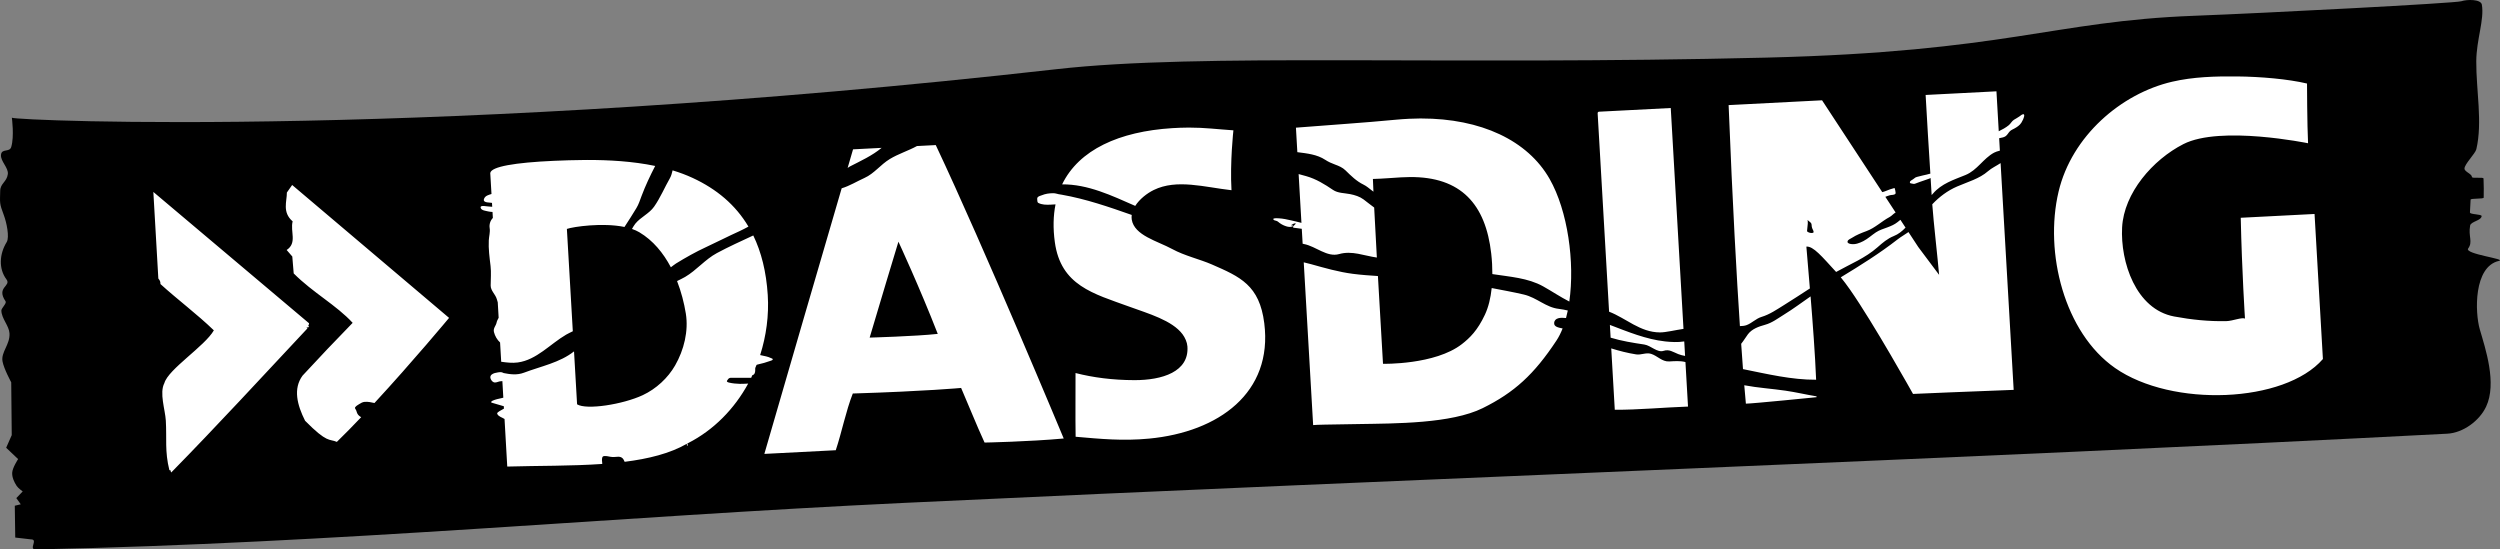<?xml version="1.0" encoding="UTF-8"?>
<svg width="800" height="175.83" version="1.1" xmlns="http://www.w3.org/2000/svg">
	<rect width="100%" height="100%" fill="#808080" stroke="none"/>
	<path d="m3.796 37.673c1.661 0.981 136.61 6.775 334.38-15.545 46.343-5.23 123.54-1.142 226.95-3.689 76.939-1.895 91.733-11.673 136.96-13.386 22.882-0.867 83.702-4.028 85.534-4.655 1.832-0.627 6.272-0.681 6.574 1.094 0.827 4.859-1.742 11.139-1.786 18.142-0.059 9.181 2.05 19.475 0.018 28.131-0.326 1.387-3.869 4.836-3.789 6.213 0.058 1.015 2.329 1.644 2.383 2.63 0.036 0.663 3.687-0.101 3.712 0.549 0.08 2.101 0.102 4.136 0.051 6.084-0.012 0.483-4.171 0.174-4.188 0.647-0.051 1.409-0.121 2.772-0.213 4.079-0.051 0.725 3.818 0.512 3.743 1.204-0.159 1.456-3.44 1.694-3.682 2.998-0.653 3.523 0.968 5.154-0.629 7.347-1.316 1.806 12.513 3.368 9.842 3.973-8.097 1.835-7.708 16.444-6.119 21.917 1.795 6.183 5.543 17.246 2.018 24.726-2.15 4.562-7.394 8.388-12.412 8.65-155.88 8.13-327.91 14.295-493.79 22.143-92.817 4.391-181.01 12.878-277.9 14.899-2.464 0.051 0.913-3.268-1.563-3.225l-5.013-0.58-0.145-10.185 1.913-0.456-1.424-1.981 2.042-2.137s-1.443-1.026-1.918-1.749c-0.815-1.24-1.505-2.728-1.448-4.211 0.061-1.591 1.896-4.385 1.896-4.385l-3.821-3.631 1.783-4.043-0.164-16.899s-2.358-4.32-2.786-6.7c-0.538-2.993 2.466-5.409 2.23-9.007-0.158-2.405-2.51-4.631-2.604-7.226-0.03-0.812 1.802-2.316 1.338-3-3.087-4.555 1.93-4.829 0.296-7.005-2.57-3.423-2.249-8.158 0.071-11.925 0.966-1.569-0.046-6.358-0.919-8.649-1.443-3.788-1.24-3.895-1.154-7.761 0.054-2.439 2.112-2.826 2.442-5.362 0.257-1.981-2.362-4.106-2.194-6.115 0.185-2.213 2.731-0.726 3.28-2.554 1.018-3.387 0.202-9.364 0.202-9.364z"/>
	<path d="m695.07 26.155c-16.339 3.803-32.116 17.406-36.322 35.153-4.641 19.584 1.869 45.158 18.08 56.46 18.202 12.689 54.245 11.262 66.503-2.879l-2.675-46.416-23.617 1.214c0.379 17.329 1.358 32.277 1.358 32.277-0.934-0.528-3.945 0.752-5.944 0.796-5.59 0.125-11.212-0.455-16.708-1.482-12.32-2.303-17.248-17.509-16.67-28.499 0.58-11.022 9.791-21.657 19.624-26.671 11.842-6.039 39.88-0.269 39.88-0.269-0.29-5.707-0.334-19.107-0.334-19.107-6.035-1.44-14.896-2.199-22.401-2.272-6.948-0.068-14.008 0.122-20.775 1.697zm-56.205 3.068-22.665 1.165c0.454 8.311 0.98 16.779 1.514 25.172-0.783 0.232-1.587 0.404-2.382 0.576-0.643 0.139-1.277 0.309-1.913 0.479-0.311 0.083-0.608 0.215-0.841 0.452-0.464 0.471-1.602 0.782-1.396 1.41 0.061 0.186 0.337 0.214 0.51 0.245 0.354 0.064 0.737 0.189 1.083 0.076 0.551-0.181 1.083-0.401 1.627-0.607 0.939-0.355 1.912-0.614 2.844-0.986 0.183-0.073 0.369-0.149 0.552-0.228 0.116 1.81 0.207 3.641 0.328 5.437 0.134-0.152 0.283-0.293 0.414-0.448 2.716-3.216 6.713-4.451 10.405-5.958 3.798-1.55 5.698-5.302 9.167-7.161 0.449-0.24 1.141-0.474 1.848-0.645l-0.228-3.972c0.096-0.025 0.192-0.047 0.29-0.066 0.616-0.114 1.271-0.222 1.793-0.596 0.569-0.408 0.866-1.098 1.369-1.586 0.414-0.403 0.959-0.6 1.452-0.872 0.847-0.468 1.678-1.018 2.203-1.845 0.404-0.636 0.729-1.34 0.893-2.079 0.054-0.244 0.041-0.705-0.314-0.641-0.45 0.081-0.802 0.419-1.162 0.686-0.574 0.425-1.213 0.726-1.807 1.11-0.678 0.438-1.012 1.207-1.62 1.71-0.971 0.803-2.087 1.398-3.227 1.951zm-55.805 2.872-29.902 1.538c1.281 32.222 2.59 55.268 3.613 70.723 0.76-9e-3 1.501-0.076 2.172-0.331 1.682-0.638 2.977-2.079 4.737-2.61 2.637-0.796 4.889-2.364 7.202-3.796 2.792-1.729 5.523-3.538 8.278-5.313-0.45-5.387-1.121-13.398-1.121-13.398 2.242-0.169 4.967 3.173 9.519 8.119 4.507-2.524 9.356-4.455 13.267-7.916 1.59-1.407 3.192-2.781 5.171-3.568 1.479-0.588 2.705-1.567 3.775-2.706l-1.641-2.5c-0.306 0.242-0.608 0.495-0.91 0.738-0.952 0.764-2.068 1.245-3.196 1.665-1.27 0.473-2.599 0.86-3.737 1.617-1.37 0.911-2.575 2.065-4.041 2.813-1.214 0.62-2.597 1.152-3.986 0.91-0.404-0.07-1.118-0.239-1.052-0.769 0.08-0.631 0.903-0.868 1.417-1.203 1.436-0.937 3.056-1.57 4.665-2.162 2.731-1.005 4.836-3.141 7.381-4.496 0.73-0.389 1.21-1.063 1.924-1.452h4e-3l-3.289-5.016c0.491-0.181 0.977-0.38 1.482-0.51 0.565-0.146 1.269-0.016 1.7-0.424 0.144-0.136 0.108-0.368 0.086-0.545-0.055-0.451-0.146-0.903-0.31-1.327l-0.011-0.017c-0.971 0.259-1.925 0.569-2.848 0.976-0.347 0.153-0.714 0.255-1.083 0.348zm-48.42 2.469-23.044 1.186c-0.237 0.088-0.377 0.253-0.348 0.562l3.658 63.427c5.398 2.071 9.91 6.613 16.287 6.633 1.89 6e-3 4.991-0.77 7.523-1.127zm-80.338 3.351c-1.12 0.006-2.255 0.039-3.403 0.093-1.399 0.067-2.817 0.165-4.255 0.303-10.481 1.009-20.97 1.66-31.946 2.544l0.452 7.84c3.114 0.401 6.315 0.723 8.93 2.451 0.983 0.649 2.058 1.119 3.165 1.524 1.19 0.435 2.372 0.932 3.31 1.851 1.753 1.719 3.534 3.484 5.778 4.565 0.99 0.477 1.797 1.224 2.675 1.876 0.166 0.123 0.324 0.256 0.49 0.379-0.061-1.4-0.122-2.808-0.169-4.072 3.322-0.084 6.209-0.368 9.016-0.517 0.935-0.05 1.862-0.082 2.793-0.09 16.401-0.141 24.264 8.728 26.051 24.461 0.255 2.246 0.371 4.45 0.365 6.585 5.593 0.872 11.365 1.205 16.249 3.927 2.747 1.531 5.511 3.407 8.378 4.861 1.799-12.543-0.483-29.032-6.306-39.245-7.03-12.331-21.965-19.33-41.093-19.338-0.159-7.1e-5 -0.319-9.32e-4 -0.479 0zm-73.702 2.913c-0.158 2.26e-4 -0.316 0.002-0.476 0.004-1.712 0.014-3.39 0.072-5.03 0.176-16.909 1.066-29.828 6.877-35.215 17.987 8.247-0.068 15.862 3.585 23.396 6.892 1.373-2.151 3.721-4.013 5.93-5.092 7.364-3.596 16.232-0.903 24.872 0.072-0.517-8.971 0.614-19.162 0.614-19.162-5.212-0.348-9.192-0.883-14.091-0.876zm-81.152 5.596-6.016 0.31c-2.788 1.521-5.961 2.498-8.692 4.154-3.02 1.832-4.968 4.64-8.102 6.054-2.483 1.12-4.744 2.548-7.302 3.317-8.264 28.316-16.54 56.62-24.741 84.989l22.855-1.176c1.966-5.921 3.215-12.451 5.447-18.149 23.49-0.726 34.663-1.782 34.663-1.782 2.52 5.809 4.88 11.781 7.502 17.48 0 0 14.049-0.27 25.33-1.303 0 0-25.564-61.332-40.945-93.895zm-17.332 0.893-9.14 0.472c-0.578 1.983-1.156 3.965-1.734 5.947 0.241-0.142 0.449-0.326 0.7-0.455 3.481-1.791 7.153-3.454 10.174-5.965zm-94.184 3.872c-0.22 2.08e-4 -0.44 0.003-0.659 0.004-3.629 0.017-7.022 0.145-10.012 0.269-12.39 0.556-20.155 1.842-20.376 3.924 0.1 1.658 0.28 4.854 0.39 6.695-0.929 0.296-1.925 0.524-2.334 1.434-0.634 1.411 1.398 1.229 2.265 1.376 0.057 0.01 0.164 0.032 0.234 0.045 0.021 0.353 0.048 0.876 0.069 1.234-0.211-0.025-0.418-0.042-0.607-0.041-1.018 0.006-3.351-0.679-3.089 0.369 0.219 0.877 1.635 0.955 2.431 1.162 0.348 0.091 0.836 0.137 1.362 0.169 0.033 0.566 0.076 1.335 0.11 1.913-0.811 0.845-1.212 2.049-1.024 3.244 0.207 1.313-0.206 2.598-0.276 3.91-0.146 2.745 0.24 5.474 0.562 8.212 0.244 2.08 0.045 4.131 0.035 6.247-8e-3 1.698 1.526 2.808 1.969 4.372 0.096 0.339 0.198 0.677 0.3 1.014 0.103 1.795 0.182 3.119 0.286 4.941-0.268 0.515-0.562 1.024-0.665 1.569-0.192 1.013-1.156 1.766-0.834 3.024 0.319 1.248 1.005 2.454 1.958 3.324 0.131 2.302 0.227 3.859 0.359 6.165 1.764 0.248 3.526 0.467 5.303 0.228 6.033-0.815 10.359-5.913 15.477-8.902 0.69-0.403 1.422-0.724 2.134-1.086-0.78-13.392-1.896-32.746-1.896-32.746 2.085-0.716 11.414-2.076 18.431-0.627 1.314-1.984 2.576-4.003 3.813-6.034 0.743-1.22 1.164-2.574 1.665-3.91 1.233-3.287 2.741-6.46 4.348-9.581-7.287-1.516-14.897-1.92-21.727-1.913zm452.26 1.003c-1.304 0.87-2.865 1.577-4.003 2.575-2.779 2.438-6.537 3.448-9.916 4.913-3.067 1.33-5.657 3.289-7.899 5.64-0.018 0.018-0.031 0.037-0.048 0.055 0.379 5.492 1.756 17.397 2.189 22.576l-6.664-8.899-3.141-4.792c-1.114 0.803-2.343 1.462-3.427 2.307-5.832 4.542-12.01 8.396-18.235 12.174 0.913 1.116 1.895 2.41 2.975 3.958 7.627 10.931 20.145 33.36 20.145 33.36s21.478-0.927 32.208-1.3zm-424.96 2.32c-0.214 0.838-0.397 1.695-0.838 2.465-1.732 3.027-3.074 6.291-5.075 9.147-1.578 2.252-4.279 3.328-6.013 5.447-0.427 0.521-0.732 1.118-1.072 1.693 0.856 0.293 1.653 0.642 2.358 1.062 4.373 2.604 7.674 6.623 10.085 11.202 0.56-0.391 1.069-0.856 1.651-1.214 3.118-1.913 6.254-3.687 9.557-5.216 3.668-1.699 7.124-3.489 10.743-5.123 0.997-0.45 1.929-0.963 2.875-1.462-4.143-6.978-10.195-12.024-17.828-15.566-2.063-0.958-4.224-1.758-6.444-2.434zm200.33 1.193 0.9 15.615c-1.108-0.306-2.233-0.547-3.355-0.81-1.272-0.299-2.56-0.566-3.865-0.645-0.529-0.032-1.071-0.069-1.596 0.048-0.359 0.08-0.153 0.458 0.11 0.562 0.398 0.158 0.858 0.172 1.203 0.472 0.752 0.655 1.642 1.163 2.593 1.458 0.623 0.194 1.327 0.333 1.958 0.079 0.143-0.057 0.505-0.198 0.155-0.317-0.153-0.052-0.633-0.073-0.517-0.128 0.455-0.215 0.9-0.62 1.403-0.562 0.289 0.033-0.15 0.358-0.248 0.469-0.2 0.225-0.565 0.428-0.528 0.738 0.033 0.275 0.428 0.209 0.645 0.241 0.716 0.106 1.433 0.201 2.151 0.293l0.276 4.779c0.138 0.027 0.272 0.067 0.41 0.093 3.86 0.736 7.38 4.33 11.264 3.217 4.134-1.185 8.024 0.557 12.074 1.11-0.315-5.575-0.61-11.009-0.855-16.001-1.157-0.818-2.247-1.745-3.382-2.586-1.264-0.936-2.777-1.402-4.313-1.707-1.839-0.365-3.908-0.277-5.482-1.348-2.651-1.804-5.425-3.511-8.54-4.392-0.816-0.231-1.641-0.452-2.462-0.679zm-322.07 3.493-1.694 2.417c0.033 2.831-1.563 6.284 1.849 9.222-0.83 3.274 1.528 6.884-1.918 9.163l1.806 2.084 0.447 5.412c6.214 6.224 13.624 10.123 18.869 15.815-5.428 5.555-10.768 11.182-16.028 16.883-3.084 4.201-1.738 9.392 0.803 14.449 7.192 7.285 7.675 5.692 10.167 6.761 2.487-2.415 5.12-5.102 7.785-7.906-0.489-0.266-0.925-0.613-1.2-1.107-0.255-0.458-0.288-1.011-0.603-1.434-0.14-0.188-0.262-0.408-0.128-0.61 0.308-0.465 0.819-0.725 1.272-1.02 0.558-0.363 1.135-0.682 1.786-0.731 1.057-0.079 2.093 0.13 3.12 0.372 12.238-13.237 23.875-27.244 23.875-27.244zm-44.42 2.224 1.596 27.706c0.523 0.628 0.686 1.023 0.676 1.769 5.575 5.071 11.67 9.585 17.09 14.818-2.894 5.07-14.583 12.418-15.835 16.877-1.65 3.142 0.254 8.472 0.462 11.984 0.341 5.757-0.381 9.8 1.145 15.901 0.603-0.19 0.302 0.574 0.614 0.693 14.468-14.732 29.183-30.725 43.572-46.092-0.866-0.487 0.317-0.066 0.538-0.572-0.66-0.213 0.111-0.568-0.062-1.079zm287.87 0.41c-1.2 0.004-2.411 0.177-3.527 0.638-0.454 0.187-1.002 0.266-1.331 0.631-0.213 0.236-0.202 0.593-0.162 0.886 0.045 0.325 0.019 0.778 0.321 0.938 1.189 0.629 2.576 0.623 3.886 0.572 0.537-0.021 1.09-0.074 1.641-0.097-0.726 3.611-0.831 7.632-0.221 12.088 1.908 13.905 12.36 16.468 23.731 20.61 6.266 2.285 13.8 4.413 17.132 8.864 0.797 1.067 1.466 2.55 1.562 3.893 0.593 8.134-8.086 10.815-16.952 10.795-6.987-0.016-13.204-0.834-18.852-2.276 0.032 6.815-0.088 13.5 0.031 20.39 7.819 0.683 15.075 1.403 23.531 0.593 22.259-2.128 39.621-14.686 36.839-36.904-1.525-12.215-7.756-14.882-16.746-18.811-3.874-1.692-8.738-2.774-12.705-4.937-4.724-2.576-12.143-4.342-12.96-9.436-0.079-0.495-0.071-0.99-7e-3 -1.482-7.343-2.584-14.697-5.115-22.338-6.465-0.328-0.058-0.684-0.128-1.058-0.176-0.593-0.159-1.187-0.316-1.813-0.314zm241.44 8.543c0.245 0.209 0.501 0.408 0.745 0.617 0.152 0.131 0.315 0.254 0.424 0.424 0.199 0.311 0.163 0.715 0.21 1.076 0.043 0.322 0.158 0.622 0.303 0.907 0.131 0.257 0.288 0.521 0.297 0.817 5e-3 0.186-0.177 0.296-0.341 0.321-0.546 0.082-1.115-0.058-1.579-0.348-0.118-0.074-0.195-0.179-0.183-0.317 0.044-0.504 0.097-1.005 0.152-1.507 0.061-0.557 0.137-1.123 0.062-1.683-0.014-0.1-0.04-0.211-0.09-0.307zm-337.33 4.972c-3.91 1.829-7.848 3.597-11.65 5.644-3.784 2.037-6.492 5.473-10.154 7.623-0.836 0.491-1.718 0.892-2.586 1.324 1.326 3.427 2.257 6.996 2.806 10.412 0.897 5.574-0.591 11.64-3.434 16.597-2.294 3.999-6.047 7.495-10.364 9.509-6.346 2.961-17.987 4.798-21.003 2.931-0.503-8.964-0.533-9.21-0.979-16.942-4.531 3.601-10.599 4.767-16.032 6.823-2.196 0.831-4.355 0.537-6.502 0.114-0.052-0.028-0.104-0.058-0.155-0.086-0.531-0.293-1.134-0.209-1.689-0.121-0.688 0.109-1.42 0.248-1.982 0.693-0.351 0.278-0.504 0.737-0.379 1.162 0.152 0.52 0.489 1.048 1.003 1.276 0.661 0.292 1.364-0.161 2.031-0.279 0.255-0.045 0.516-0.067 0.776-0.066 0.105 1.842 0.198 3.458 0.303 5.303-0.221 0.062-0.445 0.115-0.662 0.162-0.913 0.196-1.833 0.386-2.689 0.765-0.301 0.133-0.883 0.516-0.296 0.69 1.194 0.353 2.389 0.695 3.579 1.052 0.052 0.016 0.134 0.033 0.224 0.052 0.015 0.269 0.03 0.508 0.045 0.776-0.442 0.318-0.999 0.508-1.448 0.824-0.28 0.197-0.875 0.488-0.679 0.896 0.406 0.847 1.515 1.071 2.317 1.596 0.296 5.189 0.611 10.763 0.869 15.225 9.897-0.287 20.52-0.145 30.405-0.838-0.011-0.094-5e-3 -0.189-0.018-0.283-0.071-0.593-0.147-1.21 0.024-1.796 0.071-0.242 0.288-0.401 0.538-0.431 0.694-0.083 1.384 0.085 2.062 0.217 0.812 0.159 1.636 0.028 2.451-0.014 0.519-0.027 1.062 0.116 1.441 0.493 0.315 0.314 0.477 0.732 0.665 1.131 7.596-0.954 14.483-2.656 19.893-5.768l0.031 0.541c0.906 0.145-0.348-0.592 0.338-0.738 8.29-4.223 14.857-10.992 19.269-19.069-0.889 0.02-1.772 0.118-2.658 0.086-1.157-0.042-2.324-0.126-3.451-0.403-0.22-0.054-0.466-0.115-0.631-0.272-0.232-0.22 0.164-0.607 0.341-0.858 0.216-0.306 0.598-0.414 0.955-0.414 1.475 3e-3 2.951 3.4e-4 4.427 0 0.66-1.6e-4 1.319 0.015 1.979 0.014 0.125-0.254 0.203-0.53 0.324-0.786 0.31-0.101 0.589-0.287 0.748-0.583 0.291-0.539 0.193-1.165 0.224-1.758 0.138-0.334 0.282-0.663 0.414-1 0.069-0.048 0.149-0.084 0.238-0.103 1.48-0.323 2.944-0.729 4.368-1.252 0.212-0.078 0.525-0.158 0.583-0.403 0.062-0.261-0.401-0.344-0.634-0.459-0.953-0.467-2.02-0.628-3.051-0.858-0.115-0.026-0.23-0.052-0.345-0.076 1.95-6.136 2.846-12.672 2.431-19.231-0.473-7.462-2.064-13.748-4.63-19.042zm46.448 1.996s6.76 14.544 12.584 29.502c-7.221 0.789-21.793 1.186-21.793 1.186 1.923-6.625 9.209-30.688 9.209-30.688zm129.7 6.606 3.006 52.081c1.705-0.144 3.273-0.138 14.763-0.334 11.49-0.196 29.413-0.11 39.497-5.092 10.084-4.982 16.444-10.775 23.62-21.652 0.741-1.124 1.388-2.42 1.951-3.848-1.405-0.27-2.787-0.562-2.707-1.738 0.119-1.729 2.102-1.784 3.799-1.6 0.21-0.776 0.399-1.578 0.569-2.403-0.935-0.2-1.866-0.414-2.827-0.517-4.208-0.451-7.025-3.603-11.26-4.596-3.395-0.796-6.837-1.402-10.264-2.075-0.334 3.192-1.035 6.103-2.172 8.53-2.36 5.036-4.822 7.432-7.378 9.419-8.591 6.677-25.234 6.295-25.234 6.295-0.416-7.607-1.035-17.859-1.627-28.085-2.654-0.177-5.305-0.354-8.026-0.707-4.562-0.592-8.948-1.854-13.384-3.093-0.771-0.215-1.555-0.377-2.327-0.586zm162.19 10.898c-2.812 1.947-5.546 4.004-8.461 5.796-2.023 1.243-3.821 2.66-6.116 3.293-2 0.551-4.193 1.308-5.492 3.051-0.691 0.927-1.353 2.067-2.141 3.03 0.2 2.841 0.413 5.937 0.579 8.102 7.782 1.565 15.562 3.445 23.403 3.399-0.313-7.913-1.103-18.455-1.772-26.671zm-64.224 9.126 0.234 4.082c3.498 1.065 7.167 1.652 10.74 2.186 2.18 0.326 4.17 2.699 6.209 2.031 1.804-0.591 2.987 0.359 4.678 1.034 0.71 0.283 1.452 0.454 2.203 0.596l-0.269-4.644c-2.039 0.338-4.413 0.185-6.092 0-6.154-0.68-11.901-3.08-17.704-5.285zm0.431 7.513 1.134 19.642c7.452 0.036 15.681-0.747 23.434-1.024l-0.821-14.242c-1.662-0.452-3.528-0.289-5.199-0.197-2.28 0.127-3.752-1.793-5.799-2.434-1.621-0.508-3.149 0.435-4.813 0.172-2.694-0.426-5.335-1.103-7.937-1.917zm42.569 11.798c0.324 3.932 0.517 5.889 0.517 5.889 2.03 6.2e-4 22.614-2.069 22.614-2.069-7e-5 -0.082-4e-3 -0.185-4e-3 -0.269-3.312-0.545-6.582-1.327-9.919-1.813-4.374-0.638-8.859-0.915-13.208-1.738z" fill="#fff"/>
</svg>
